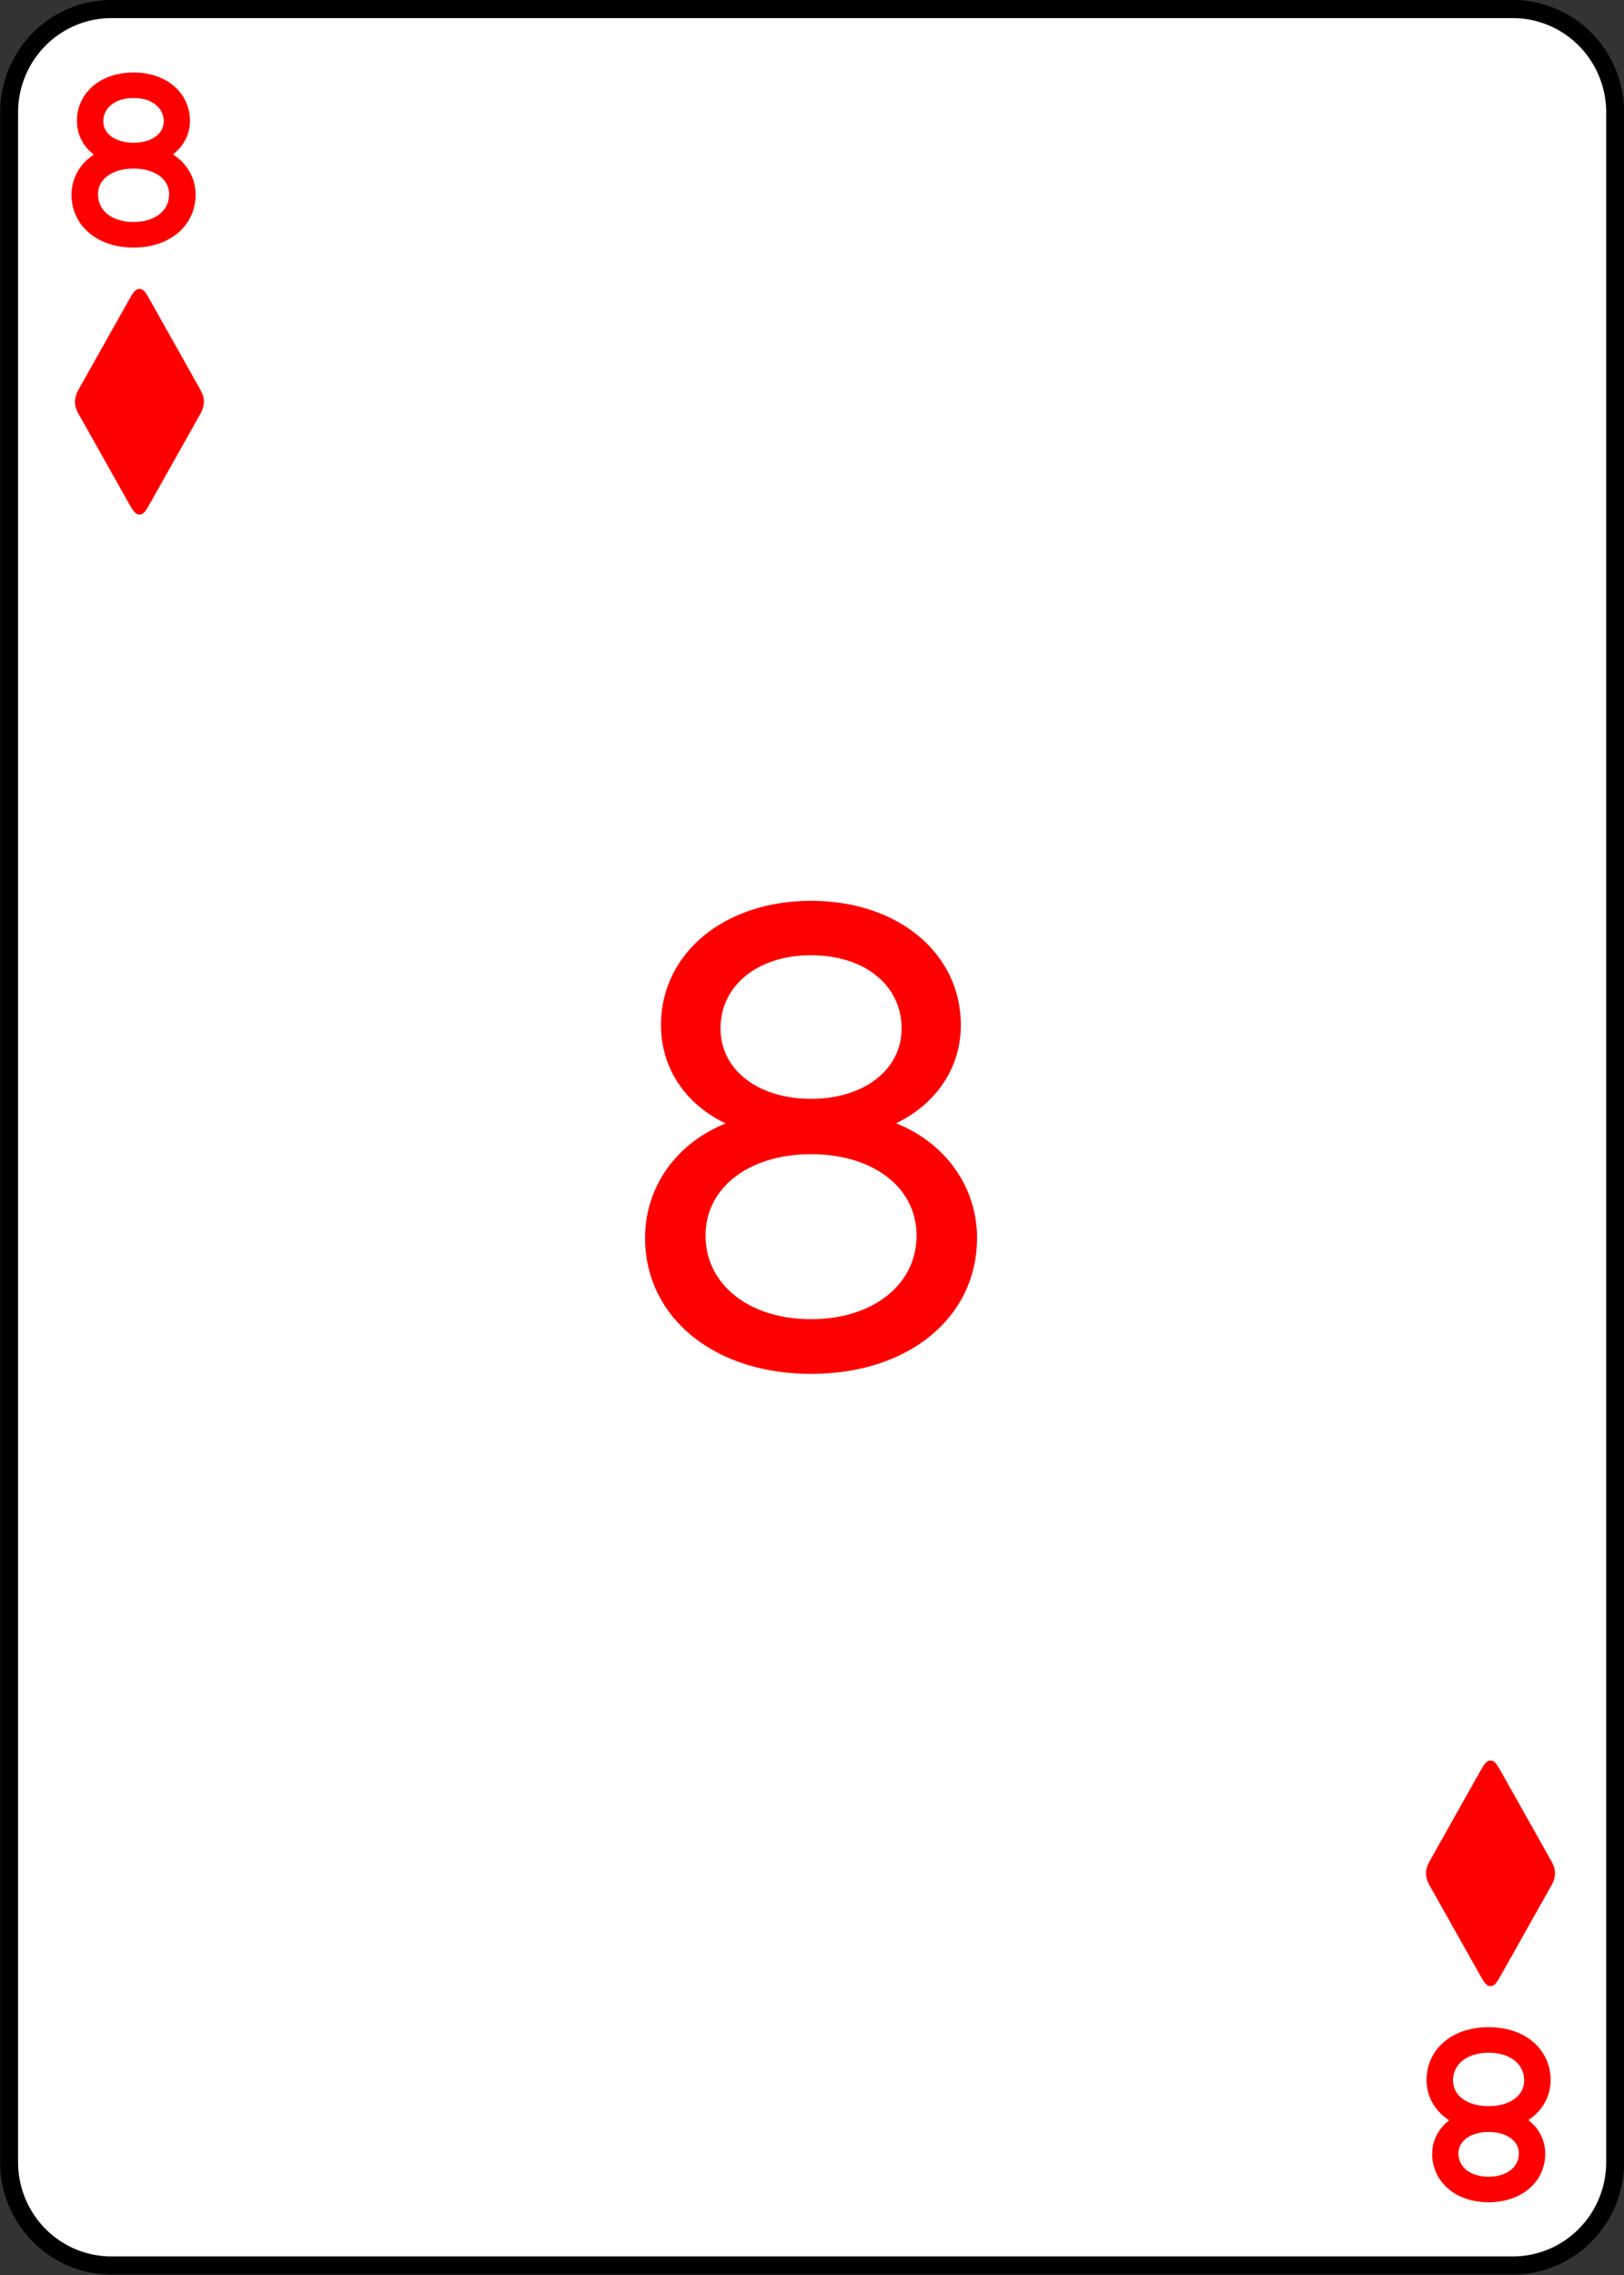 <?xml version="1.0" encoding="UTF-8" standalone="no"?>
<!-- Created with Inkscape (http://www.inkscape.org/) -->

<svg
   width="180"
   height="252"
   viewBox="0 0 47.625 66.675"
   version="1.1"
   id="svg1"
   inkscape:version="1.4 (e7c3feb1, 2024-10-09)"
   sodipodi:docname="All Cards - Diamonds.svg"
   xml:space="preserve"
   inkscape:export-filename="All Cards - Diamonds.png"
   inkscape:export-xdpi="96"
   inkscape:export-ydpi="96"
   xmlns:inkscape="http://www.inkscape.org/namespaces/inkscape"
   xmlns:sodipodi="http://sodipodi.sourceforge.net/DTD/sodipodi-0.dtd"
   xmlns="http://www.w3.org/2000/svg"
   xmlns:svg="http://www.w3.org/2000/svg"><rect x="0" y="0" width="47.625" height="66.675" fill="#333333" stroke="none"/><sodipodi:namedview
     id="namedview1"
     pagecolor="#ffffff"
     bordercolor="#999999"
     borderopacity="1"
     inkscape:showpageshadow="2"
     inkscape:pageopacity="0"
     inkscape:pagecheckerboard="0"
     inkscape:deskcolor="#d1d1d1"
     inkscape:document-units="px"
     showgrid="true"
     inkscape:zoom="0.56122896"
     inkscape:cx="712.7216"
     inkscape:cy="285.97954"
     inkscape:window-width="1512"
     inkscape:window-height="836"
     inkscape:window-x="0"
     inkscape:window-y="38"
     inkscape:window-maximized="0"
     inkscape:current-layer="layer14"><inkscape:grid
       id="grid2"
       units="px"
       originx="-333.375"
       originy="-3.5768444e-09"
       spacingx="0.265"
       spacingy="0.265"
       empcolor="#0099e5"
       empopacity="0.302"
       color="#0099e5"
       opacity="0.149"
       empspacing="5"
       enabled="true"
       visible="true" /><inkscape:page
       x="0"
       y="0"
       width="47.625"
       height="66.675"
       id="page2"
       margin="0"
       bleed="0" /></sodipodi:namedview><defs
     id="defs1"><inkscape:path-effect
       effect="fillet_chamfer"
       id="path-effect3-08"
       is_visible="true"
       lpeversion="1"
       nodesatellites_param="F,0,0,1,0,3,0,1 @ F,0,0,1,0,3,0,1 @ F,0,0,1,0,3,0,1 @ F,0,0,1,0,3,0,1"
       radius="0"
       unit="px"
       method="auto"
       mode="F"
       chamfer_steps="1"
       flexible="false"
       use_knot_distance="true"
       apply_no_radius="true"
       apply_with_radius="true"
       only_selected="false"
       hide_knots="false" /></defs><g
     inkscape:groupmode="layer"
     id="layer8"
     inkscape:label="8"
     transform="matrix(1,0,0,1.01,-333.373,-0.002)"
     inkscape:export-filename="Diamonds/8.svg"
     inkscape:export-xdpi="96"
     inkscape:export-ydpi="96"><path
       style="fill:#ffffff;fill-opacity:1;stroke:#000000;stroke-width:0.526;stroke-linecap:round;stroke-linejoin:round;stroke-dasharray:none;stroke-opacity:1"
       id="rect1-0"
       width="47.099"
       height="65.476"
       x="0.261"
       y="0.265"
       inkscape:path-effect="#path-effect3-08"
       sodipodi:type="rect"
       d="M 3.261,0.265 H 44.36 a 3,3 45 0 1 3,3 V 62.741 a 3,3 135 0 1 -3,3 H 3.261 a 3,3 45 0 1 -3,-3 V 3.265 A 3,3 135 0 1 3.261,0.265 Z"
       transform="translate(333.379,-2.9988694e-5)"
       inkscape:label="card" /><path
       style="font-weight:300;font-size:18.252px;font-family:'SF Pro Rounded';-inkscape-font-specification:'SF Pro Rounded Light';letter-spacing:-7.108px;word-spacing:0px;fill:#ff0000;stroke:#ff0000;stroke-width:0.526;stroke-linecap:round;stroke-linejoin:round"
       d="m 355.381,39.806 c 2.709,0 4.581,-1.542 4.581,-3.698 0,-1.613 -1.159,-2.941 -2.87,-3.306 v -0.027 c 1.462,-0.419 2.397,-1.515 2.397,-2.879 0,-1.943 -1.711,-3.36 -4.108,-3.36 -2.388,0 -4.117,1.417 -4.117,3.36 0,1.381 0.936,2.478 2.406,2.879 v 0.027 c -1.711,0.365 -2.87,1.684 -2.87,3.306 0,2.148 1.88,3.698 4.581,3.698 z m 0,-7.495 c -1.702,0 -2.905,-0.962 -2.905,-2.317 0,-1.381 1.176,-2.397 2.905,-2.397 1.738,0 2.905,1.016 2.905,2.397 0,1.355 -1.212,2.317 -2.905,2.317 z m 0,6.426 c -1.987,0 -3.342,-1.15 -3.342,-2.7 0,-1.542 1.372,-2.638 3.342,-2.638 1.978,0 3.342,1.096 3.342,2.638 0,1.551 -1.355,2.7 -3.342,2.7 z"
       id="text3-8-1-1-3-3-3-1"
       inkscape:label="cente"
       transform="scale(1.005,0.995)"
       aria-label="8" /><path
       d="m 335.61,6.959 c 0.929,0 1.549,-0.534 1.549,-1.28 0,-0.571 -0.426,-1.03 -1.037,-1.145 v -0.009 c 0.518,-0.13 0.873,-0.518 0.873,-0.996 0,-0.669 -0.568,-1.151 -1.385,-1.151 -0.814,0 -1.388,0.481 -1.388,1.151 0,0.494 0.352,0.873 0.882,0.996 v 0.009 c -0.614,0.114 -1.04,0.574 -1.04,1.145 0,0.743 0.62,1.28 1.546,1.28 z m 0,-2.53 c -0.666,0 -1.145,-0.37 -1.145,-0.888 0,-0.534 0.453,-0.944 1.145,-0.944 0.694,0 1.145,0.407 1.145,0.944 0,0.518 -0.475,0.888 -1.145,0.888 z m 0,2.311 c -0.787,0 -1.299,-0.457 -1.299,-1.07 0,-0.589 0.521,-1.015 1.299,-1.015 0.78,0 1.302,0.423 1.302,1.015 0,0.614 -0.515,1.07 -1.302,1.07 z"
       id="text1-4-8-9-6-8-60-0"
       style="font-weight:200;font-size:6.318px;font-family:'SF Pro Rounded';-inkscape-font-specification:'SF Pro Rounded, Ultra-Light';letter-spacing:-7.108px;word-spacing:0px;fill:#ff0000;stroke:#ff0000;stroke-width:0.526;stroke-linecap:round;stroke-linejoin:round"
       inkscape:label="top"
       transform="scale(1.005,0.995)"
       aria-label="8" /><path
       d="m -375.153,-59.384 c 0.929,0 1.549,-0.534 1.549,-1.28 0,-0.571 -0.426,-1.03 -1.037,-1.145 v -0.009 c 0.518,-0.13 0.873,-0.518 0.873,-0.996 0,-0.669 -0.568,-1.151 -1.385,-1.151 -0.814,0 -1.388,0.481 -1.388,1.151 0,0.494 0.352,0.873 0.882,0.996 v 0.009 c -0.614,0.114 -1.04,0.574 -1.04,1.145 0,0.743 0.62,1.28 1.546,1.28 z m 0,-2.53 c -0.666,0 -1.145,-0.37 -1.145,-0.888 0,-0.534 0.453,-0.944 1.145,-0.944 0.694,0 1.145,0.407 1.145,0.944 0,0.518 -0.475,0.888 -1.145,0.888 z m 0,2.311 c -0.787,0 -1.299,-0.457 -1.299,-1.07 0,-0.589 0.521,-1.015 1.299,-1.015 0.78,0 1.302,0.423 1.302,1.015 0,0.614 -0.515,1.07 -1.302,1.07 z"
       id="text1-4-8-9-6-8-60-0-7"
       style="font-weight:200;font-size:6.318px;font-family:'SF Pro Rounded';-inkscape-font-specification:'SF Pro Rounded, Ultra-Light';letter-spacing:-7.108px;word-spacing:0px;fill:#ff0000;stroke:#ff0000;stroke-width:0.526;stroke-linecap:round;stroke-linejoin:round"
       inkscape:label="bottom"
       transform="scale(-1.005,-0.995)"
       aria-label="8" /><path
       d="m 386.556,13.032 c 0.141,0 0.213,-0.098 0.358,-0.289 l 1.694,-2.272 c 0.072,-0.098 0.112,-0.191 0.112,-0.296 0,-0.105 -0.04,-0.199 -0.112,-0.296 L 386.914,7.606 c -0.144,-0.191 -0.217,-0.289 -0.358,-0.289 -0.144,0 -0.217,0.098 -0.361,0.289 l -1.694,2.272 c -0.072,0.098 -0.112,0.191 -0.112,0.296 0,0.105 0.04,0.199 0.112,0.296 l 1.694,2.272 c 0.144,0.191 0.217,0.289 0.361,0.289 z"
       id="text4-1-5-4-7-7-8-1"
       style="font-weight:300;font-size:7.398px;line-height:0;font-family:'SF Pro Rounded';-inkscape-font-specification:'SF Pro Rounded Light';letter-spacing:0px;word-spacing:0px;text-orientation:upright;fill:#ff0000;stroke-width:0.526;stroke-linecap:round"
       inkscape:label="diamond-top"
       transform="scale(0.873,1.146)"
       aria-label="♦" /><path
       d="m 431.941,50.293 c 0.141,0 0.213,-0.098 0.358,-0.289 l 1.694,-2.272 c 0.072,-0.098 0.112,-0.191 0.112,-0.296 0,-0.105 -0.04,-0.199 -0.112,-0.296 l -1.694,-2.272 c -0.144,-0.191 -0.217,-0.289 -0.358,-0.289 -0.144,0 -0.217,0.098 -0.361,0.289 l -1.694,2.272 c -0.072,0.098 -0.112,0.191 -0.112,0.296 0,0.105 0.04,0.199 0.112,0.296 l 1.694,2.272 c 0.144,0.191 0.217,0.289 0.361,0.289 z"
       id="text4-5-0-0-0-5-2-0-0"
       style="font-weight:300;font-size:7.398px;line-height:0;font-family:'SF Pro Rounded';-inkscape-font-specification:'SF Pro Rounded Light';letter-spacing:0px;word-spacing:0px;text-orientation:upright;fill:#ff0000;stroke-width:0.526;stroke-linecap:round"
       inkscape:label="diamond-bottom"
       transform="scale(0.873,1.146)"
       aria-label="♦" /></g></svg>
